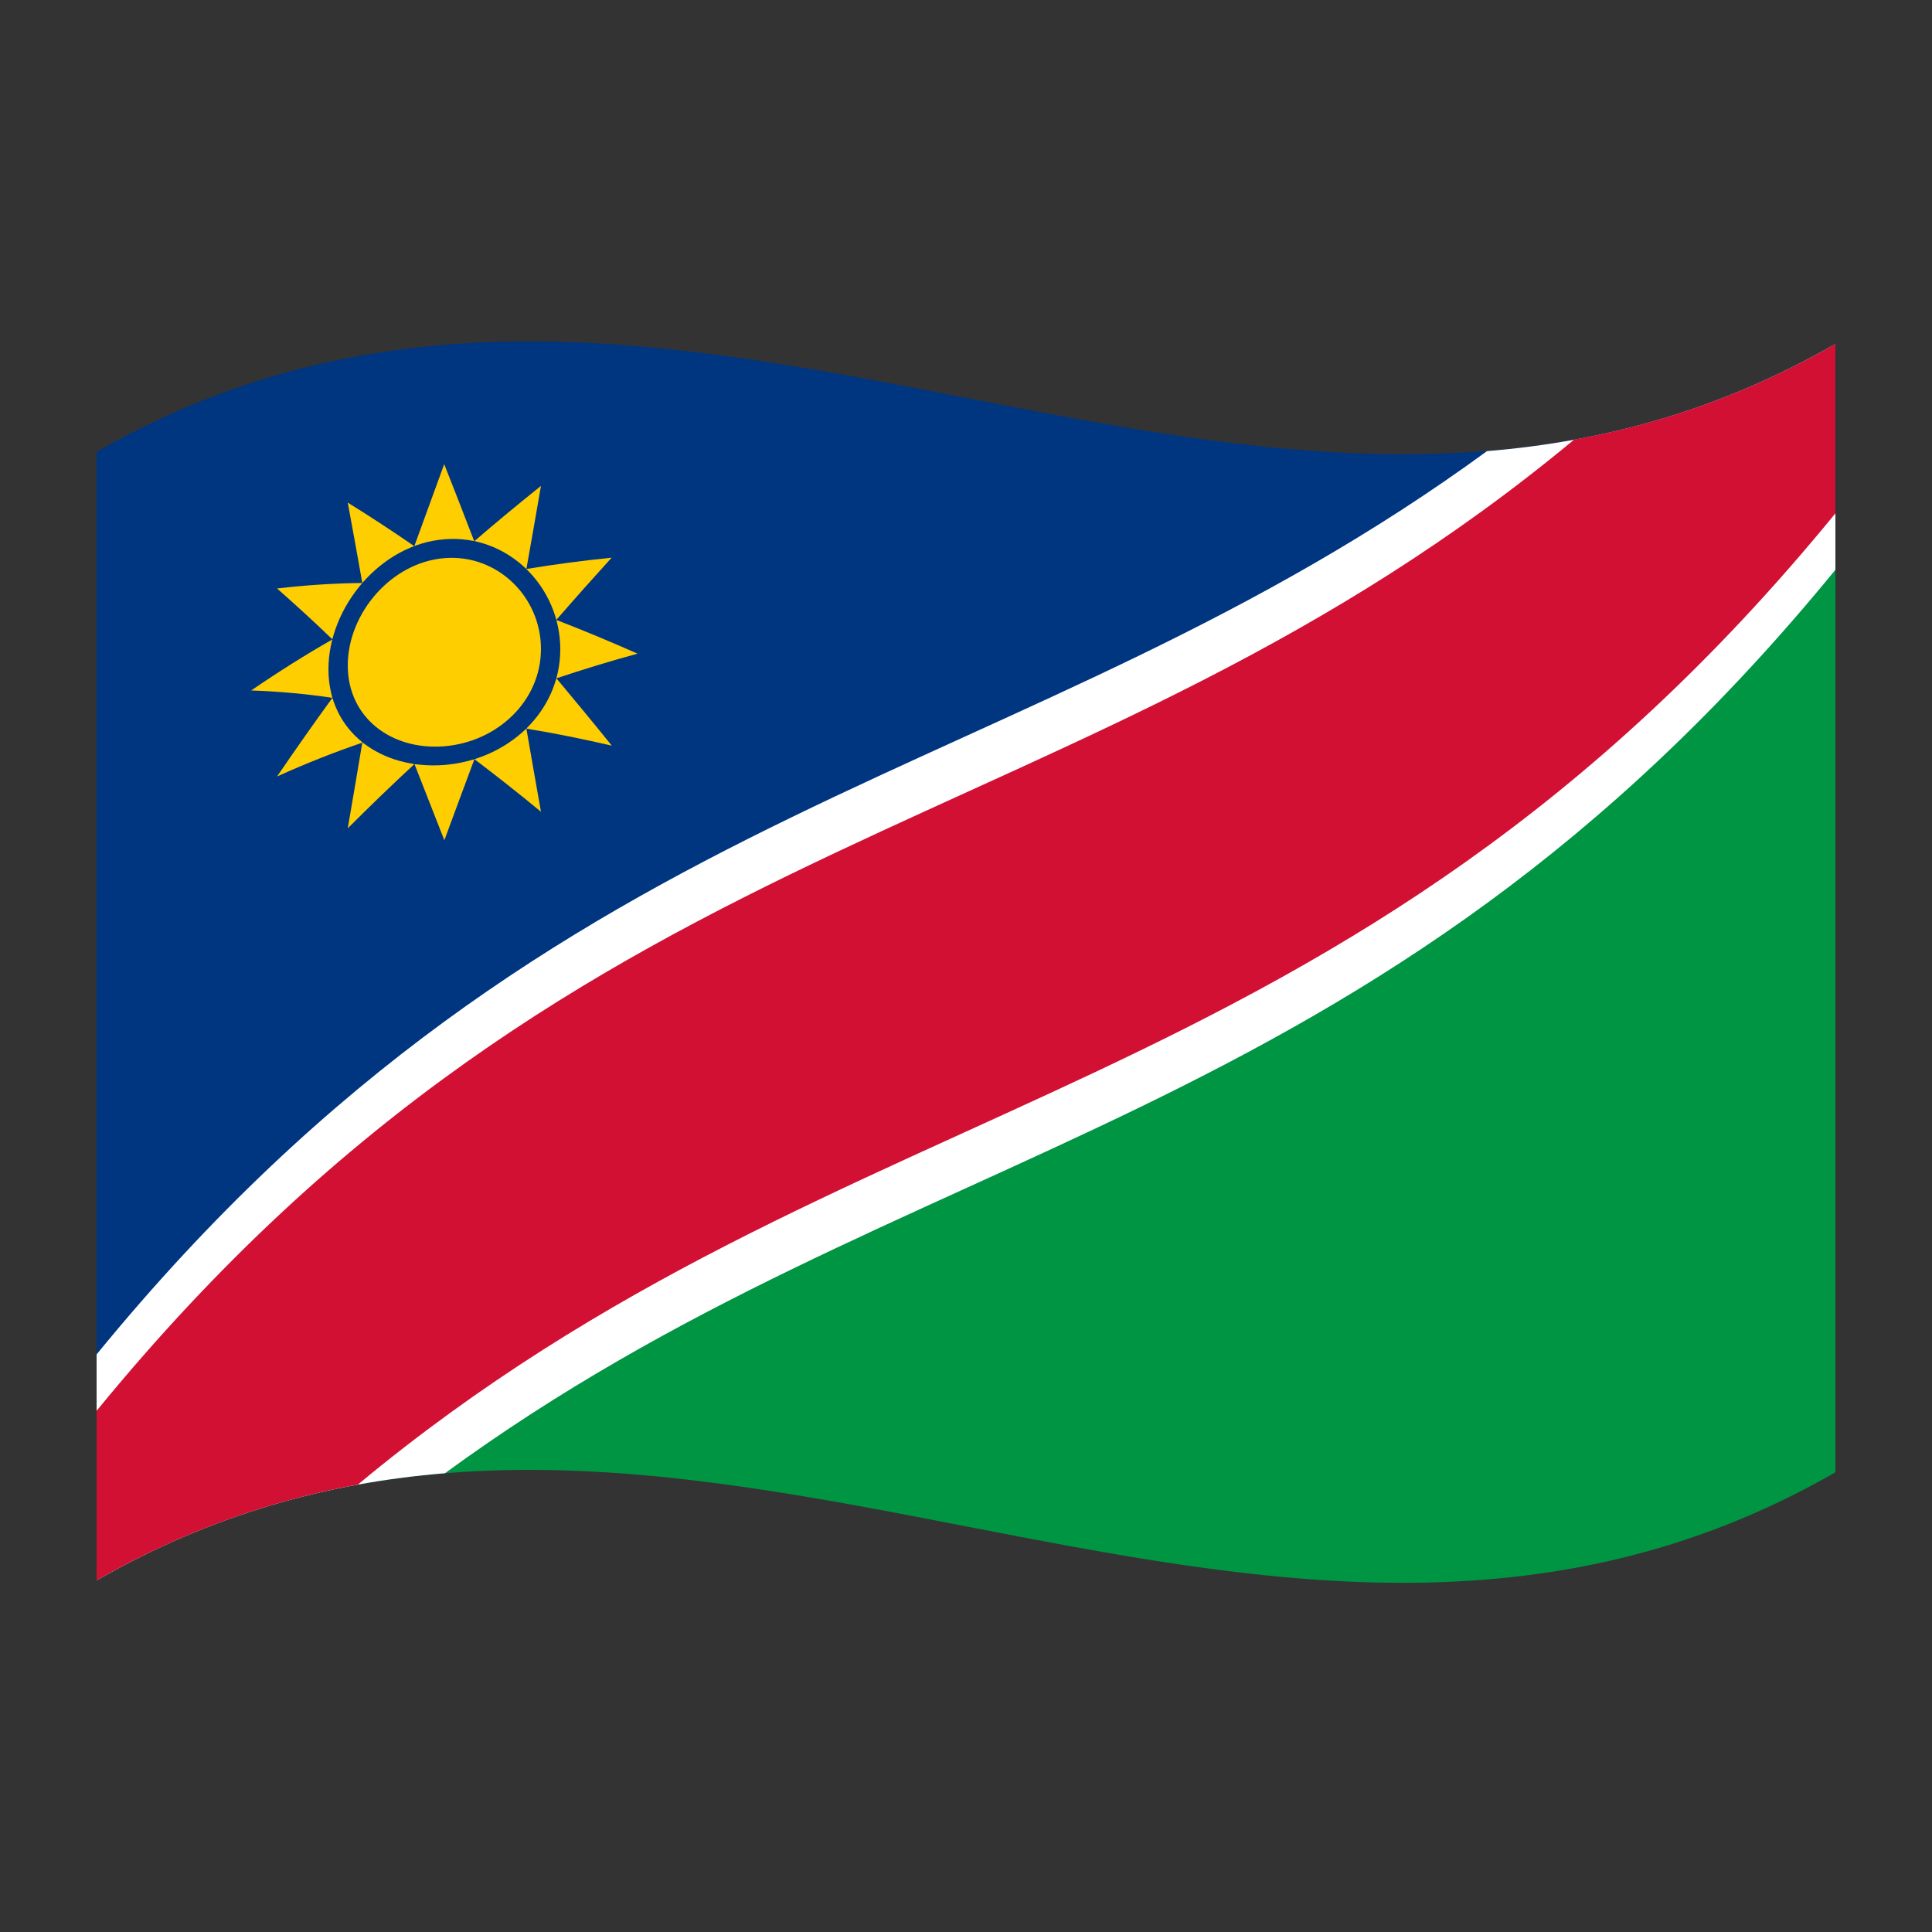 <?xml version="1.0" encoding="utf-8"?>
<!-- Generator: Adobe Illustrator 24.2.0, SVG Export Plug-In . SVG Version: 6.00 Build 0)  -->
<svg version="1.1" id="Layer_1" xmlns="http://www.w3.org/2000/svg" xmlns:xlink="http://www.w3.org/1999/xlink" x="0px" y="0px"
	 viewBox="0 0 1260 1260" style="enable-background:new 0 0 1260 1260;" xml:space="preserve">
<rect x="0" y="0" width="1260" height="1260" fill="#333333" stroke="none"/>
<style type="text/css">
	.st0{fill:#003580;}
	.st1{fill:#009543;}
	.st2{fill:#FFFFFF;}
	.st3{fill:#D21034;}
	.st4{fill:#FFCE00;}
</style>
<g>
	<path class="st0" d="M63,294.7v736c378-462.4,756-344.1,1134-806.5C819,441.3,441,77.7,63,294.7z"/>
	<path class="st1" d="M63,1030.7c378-217.1,756,146.6,1134-70.5v-736C819,686.7,441,568.3,63,1030.7z"/>
	<path d="M63,1030.7c378-462.4,756-344.1,1134-806.5"/>
	<path class="st2" d="M1197,224.3c-75.7,43.5-151.4,63.7-227.2,69.9C667.6,515.1,365.3,513.5,63,883.3v147.4
		c75.7-43.5,151.4-63.7,227.2-69.9c302.3-221,604.6-219.4,906.8-589.2V224.3z"/>
	<path d="M63,1030.7c378-462.4,756-344.1,1134-806.5"/>
	<path class="st3" d="M1197,224.3c-56.8,32.6-113.6,52.1-170.4,62.4C705.4,553.6,384.2,527.2,63,920.1v110.6
		c56.8-32.6,113.6-52.1,170.4-62.5C554.6,701.3,875.8,727.7,1197,334.8V224.3z"/>
	<path class="st4" d="M289.8,548c6.5-17.7,13.1-35.4,19.6-52.9c-13,0.7-26.1,1.8-39.1,3.2C276.8,514.8,283.3,531.3,289.8,548z"/>
	<path class="st4" d="M216.8,455.1V417c-17.7,10.1-35.3,21.2-53,33.3C181.6,450.9,199.2,452.5,216.8,455.1z"/>
	<path class="st4" d="M270.2,356.2c13-1.5,26.1-2.6,39.1-3.2c-6.5-16.9-13-33.6-19.6-50.3C283.3,320.4,276.8,338.2,270.2,356.2z"/>
	<path class="st4" d="M362.8,442.4c17.7-5.9,35.3-11.3,53-16.1c-17.7-7.8-35.3-15.2-53-22V442.4z"/>
	<path class="st4" d="M226.8,540.2c14.5-14.5,29-28.5,43.4-41.8c-11.3-5-22.6-9.7-33.9-14.1C233.2,502.9,230,521.5,226.8,540.2z"/>
	<path class="st4" d="M216.8,417c6.5-12.4,13.1-24.7,19.6-36.8c-18.6,0.2-37.2,1.4-55.7,3.6C192.7,394.4,204.8,405.4,216.8,417z"/>
	<path class="st4" d="M343.3,371.1c3.2-18.1,6.4-36.1,9.5-54.2c-14.5,11.6-29,23.6-43.4,36C320.7,358.7,332,364.7,343.3,371.1z"/>
	<path class="st4" d="M343.3,475.2c18.5,3,37.1,6.8,55.7,11.1c-12-14.9-24.1-29.5-36.1-43.9C356.3,453.2,349.8,464.2,343.3,475.2z"
		/>
	<path class="st4" d="M180.7,506.4c18.1-8.2,36.7-15.6,55.7-22.1c-6.5-9.9-13-19.6-19.6-29.2C204.7,471.7,192.7,488.8,180.7,506.4z"
		/>
	<path class="st4" d="M236.3,380.2c11.3-8.3,22.6-16.3,33.9-24c-14.5-10-29-19.5-43.4-28.4C230,345.2,233.2,362.7,236.3,380.2z"/>
	<path class="st4" d="M362.8,404.3c12-13.8,24.1-27.4,36.1-40.6c-18.5,1.9-37.1,4.3-55.7,7.4C349.8,382.1,356.3,393.1,362.8,404.3z"
		/>
	<path class="st4" d="M309.4,495.1c14.5,11,29,22.4,43.4,34.3c-3.2-18.1-6.4-36.2-9.5-54.2C332,481.5,320.7,488.2,309.4,495.1z"/>
	<path class="st4" d="M289.8,357.9c-38.3,3-69.3,40.1-69.3,77.4s31,60.6,69.3,57.6c38.3-3.2,69.3-32.2,69.3-69.6
		C359.1,386.1,328.1,354.7,289.8,357.9z"/>
	<path class="st0" d="M289.8,351.7c-41.7,3.3-75.6,44.3-75.6,84.8s33.9,65.6,75.6,62.4c41.7-3.4,75.6-34.8,75.6-75.5
		C365.4,382.9,331.5,348.3,289.8,351.7z M289.8,486.7c-34.7,2.8-63-18.8-63-52.7s28.3-67.2,63-70s63,25.4,63,59.2
		C352.8,457.1,324.5,483.8,289.8,486.7z"/>
</g>
</svg>
